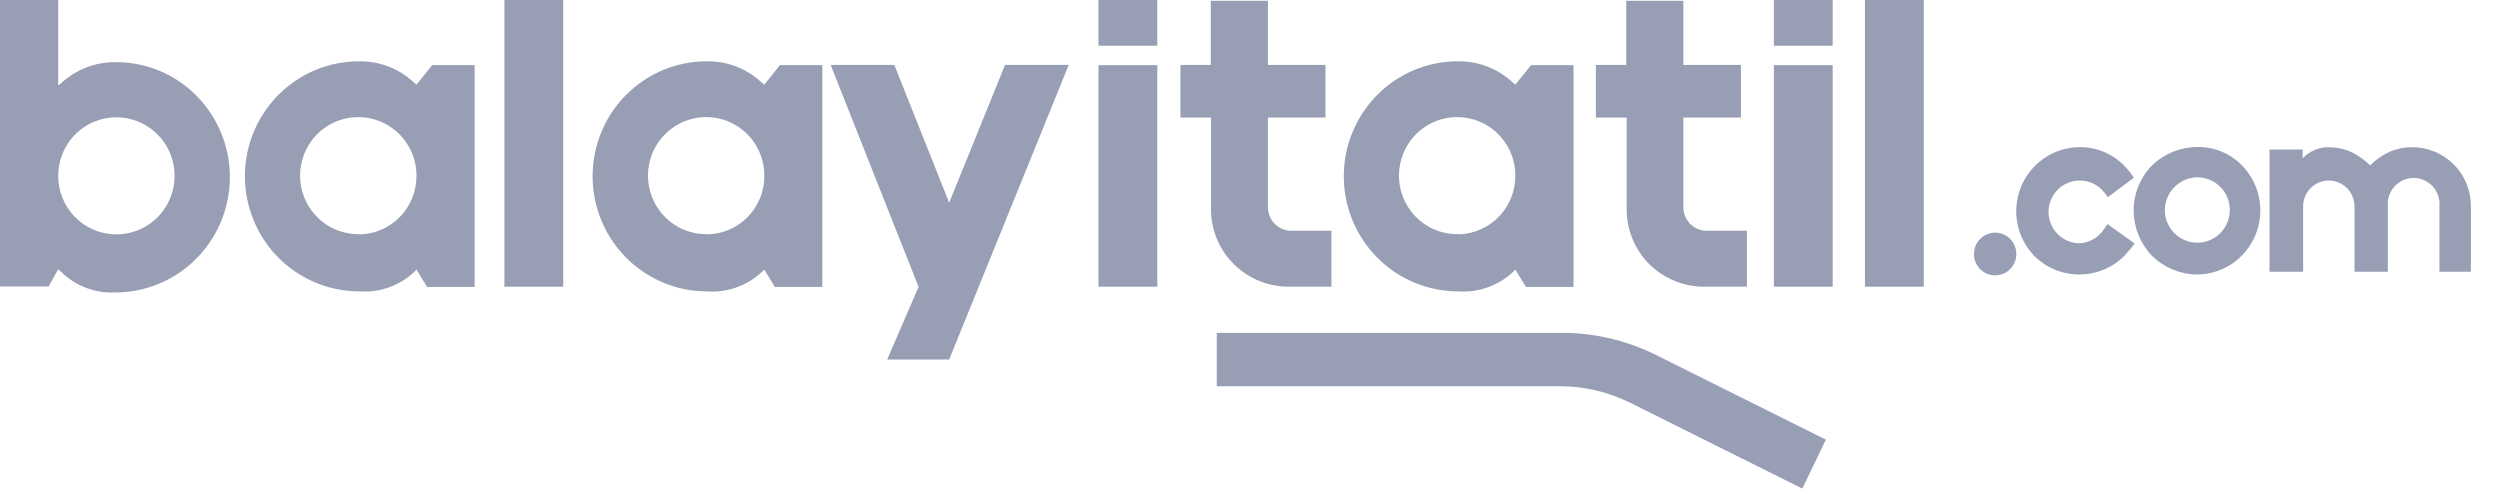 <svg width="81" height="16" viewBox="0 0 81 16" fill="none" xmlns="http://www.w3.org/2000/svg">
<path d="M63.961 8.215C63.959 8.126 63.977 8.038 64.011 7.956C64.045 7.873 64.096 7.799 64.16 7.738C64.289 7.61 64.462 7.538 64.642 7.537C64.778 7.537 64.911 7.578 65.025 7.654C65.138 7.73 65.226 7.838 65.278 7.964C65.33 8.091 65.344 8.23 65.317 8.364C65.291 8.499 65.225 8.622 65.129 8.719C65.033 8.816 64.91 8.881 64.776 8.908C64.643 8.935 64.505 8.921 64.379 8.869C64.253 8.816 64.146 8.728 64.07 8.614C63.995 8.5 63.954 8.366 63.954 8.229L63.961 8.215Z" fill="#989FB5"/>
<path d="M65.909 8.291C65.627 8 65.437 7.632 65.362 7.233C65.286 6.834 65.329 6.421 65.484 6.046C65.639 5.671 65.9 5.35 66.235 5.123C66.57 4.896 66.964 4.772 67.368 4.768C67.637 4.763 67.905 4.813 68.154 4.916C68.404 5.018 68.63 5.17 68.82 5.363C68.895 5.44 68.966 5.521 69.033 5.605L69.136 5.758L68.296 6.388L68.173 6.228C68.066 6.095 67.928 5.99 67.77 5.925C67.613 5.86 67.442 5.835 67.272 5.854C67.103 5.873 66.941 5.935 66.802 6.033C66.662 6.132 66.55 6.264 66.475 6.418C66.4 6.572 66.365 6.742 66.373 6.913C66.381 7.085 66.432 7.251 66.521 7.397C66.61 7.543 66.734 7.664 66.882 7.749C67.03 7.834 67.197 7.88 67.368 7.883C67.529 7.876 67.686 7.83 67.826 7.749C67.966 7.669 68.085 7.555 68.173 7.419L68.283 7.26L69.164 7.89L69.033 8.056C69.014 8.085 68.991 8.11 68.964 8.132C68.923 8.187 68.868 8.243 68.82 8.298C68.432 8.681 67.91 8.895 67.368 8.893C66.821 8.895 66.297 8.678 65.909 8.291Z" fill="#989FB5"/>
<path d="M69.728 8.292C69.348 7.898 69.134 7.373 69.129 6.825C69.128 6.275 69.343 5.747 69.728 5.357C70.122 4.976 70.647 4.763 71.193 4.762C71.462 4.758 71.728 4.809 71.976 4.911C72.225 5.013 72.45 5.165 72.638 5.357C72.924 5.647 73.118 6.015 73.196 6.415C73.275 6.815 73.235 7.23 73.08 7.607C72.926 7.984 72.665 8.308 72.33 8.537C71.994 8.766 71.599 8.89 71.193 8.894C70.646 8.89 70.121 8.675 69.728 8.292ZM70.141 6.825C70.144 7.033 70.21 7.236 70.328 7.407C70.446 7.579 70.612 7.711 70.805 7.788C70.997 7.865 71.208 7.883 71.411 7.84C71.614 7.797 71.8 7.694 71.945 7.545C72.09 7.397 72.188 7.208 72.227 7.003C72.266 6.798 72.244 6.586 72.164 6.394C72.084 6.202 71.949 6.037 71.776 5.922C71.603 5.807 71.401 5.745 71.193 5.745C70.912 5.748 70.643 5.864 70.446 6.066C70.248 6.269 70.139 6.541 70.141 6.825Z" fill="#989FB5"/>
<path d="M79.038 8.805V6.687C79.049 6.57 79.035 6.452 78.998 6.341C78.96 6.23 78.901 6.128 78.822 6.041C78.743 5.954 78.648 5.885 78.541 5.838C78.434 5.791 78.319 5.766 78.202 5.766C78.085 5.766 77.97 5.791 77.863 5.838C77.757 5.885 77.661 5.954 77.582 6.041C77.504 6.128 77.444 6.23 77.406 6.341C77.369 6.452 77.356 6.57 77.366 6.687V8.805H76.286V6.687C76.286 6.465 76.198 6.252 76.042 6.095C75.886 5.938 75.674 5.849 75.453 5.849C75.232 5.849 75.02 5.938 74.864 6.095C74.708 6.252 74.621 6.465 74.621 6.687V8.805H73.533V4.846H74.607V5.13C74.714 5.016 74.843 4.925 74.986 4.863C75.129 4.801 75.284 4.769 75.439 4.77C75.692 4.769 75.943 4.821 76.176 4.922C76.404 5.033 76.613 5.18 76.795 5.358C76.973 5.175 77.183 5.028 77.414 4.922C77.647 4.821 77.897 4.769 78.15 4.77C78.401 4.768 78.65 4.816 78.882 4.912C79.114 5.008 79.325 5.149 79.502 5.327C79.68 5.505 79.82 5.718 79.915 5.951C80.01 6.185 80.058 6.435 80.057 6.687V8.805H79.038Z" fill="#989FB5"/>
<path d="M54.541 6.721V3.807H56.406V2.104H54.541V0.027H52.69V2.104H51.706V3.807H52.704V6.755C52.7 7.089 52.762 7.421 52.888 7.73C53.013 8.039 53.198 8.319 53.433 8.555C53.91 9.028 54.553 9.292 55.222 9.289H56.599V7.475H55.222C55.037 7.455 54.865 7.367 54.739 7.228C54.614 7.089 54.543 6.909 54.541 6.721Z" fill="#989FB5"/>
<path d="M41.081 6.721V3.807H42.946V2.104H41.081V0.027H39.23V2.104H38.246V3.807H39.237V6.755C39.233 7.09 39.296 7.422 39.422 7.731C39.549 8.04 39.736 8.321 39.973 8.555C40.449 9.029 41.093 9.293 41.763 9.289H43.139V7.475H41.763C41.577 7.455 41.405 7.367 41.279 7.228C41.154 7.089 41.084 6.909 41.081 6.721Z" fill="#989FB5"/>
<path d="M37.496 2.111H35.59V9.289H37.496V2.111Z" fill="#989FB5"/>
<path d="M37.496 0H35.59V1.481H37.496V0Z" fill="#989FB5"/>
<path d="M59.379 2.111H57.473V9.289H59.379V2.111Z" fill="#989FB5"/>
<path d="M62.33 0H60.424V9.289H62.33V0Z" fill="#989FB5"/>
<path d="M18.249 0H16.343V9.289H18.249V0Z" fill="#989FB5"/>
<path d="M59.379 0H57.473V1.481H59.379V0Z" fill="#989FB5"/>
<path d="M1.968 8.798L1.885 8.722L1.576 9.282H0V0H1.885V2.769L1.968 2.707C2.446 2.258 3.076 2.01 3.73 2.014C4.217 2.009 4.701 2.102 5.152 2.287C5.604 2.473 6.014 2.747 6.358 3.094C6.878 3.617 7.233 4.283 7.376 5.009C7.52 5.734 7.446 6.486 7.165 7.169C6.883 7.852 6.407 8.436 5.795 8.847C5.184 9.258 4.465 9.477 3.73 9.476C3.405 9.491 3.081 9.439 2.778 9.322C2.475 9.206 2.199 9.027 1.968 8.798ZM3.73 7.593C4.104 7.602 4.473 7.498 4.788 7.294C5.104 7.091 5.352 6.798 5.501 6.452C5.65 6.106 5.693 5.724 5.625 5.353C5.557 4.982 5.381 4.64 5.119 4.371C4.857 4.102 4.521 3.917 4.154 3.84C3.787 3.764 3.406 3.799 3.059 3.941C2.712 4.083 2.415 4.326 2.206 4.639C1.997 4.952 1.886 5.32 1.885 5.697C1.885 6.19 2.076 6.665 2.418 7.019C2.76 7.373 3.225 7.579 3.716 7.593H3.73Z" fill="#989FB5"/>
<path d="M28.744 11.649L29.762 9.295L26.913 2.104H28.977L30.753 6.568L32.563 2.104H34.627L30.753 11.649H28.744Z" fill="#989FB5"/>
<path d="M13.494 2.741L13.418 2.679C12.943 2.23 12.315 1.982 11.664 1.986C11.175 1.982 10.69 2.075 10.238 2.26C9.786 2.446 9.374 2.72 9.028 3.066C8.506 3.589 8.151 4.255 8.007 4.981C7.863 5.707 7.937 6.46 8.22 7.143C8.502 7.827 8.981 8.41 9.594 8.819C10.207 9.229 10.928 9.445 11.664 9.441C11.983 9.463 12.304 9.418 12.606 9.309C12.907 9.201 13.184 9.032 13.418 8.812L13.494 8.735L13.838 9.296H15.379V2.111H14.003L13.494 2.741ZM11.664 7.586C11.288 7.597 10.919 7.496 10.601 7.294C10.284 7.092 10.034 6.8 9.883 6.455C9.732 6.109 9.686 5.726 9.753 5.355C9.819 4.983 9.994 4.64 10.256 4.369C10.517 4.099 10.853 3.912 11.22 3.835C11.587 3.757 11.969 3.791 12.317 3.933C12.664 4.075 12.962 4.318 13.172 4.631C13.382 4.944 13.494 5.312 13.494 5.69C13.498 6.185 13.308 6.662 12.966 7.018C12.623 7.374 12.156 7.581 11.664 7.593V7.586Z" fill="#989FB5"/>
<path d="M24.765 2.741L24.683 2.679C24.208 2.229 23.58 1.982 22.928 1.986C22.44 1.982 21.955 2.075 21.503 2.26C21.05 2.446 20.639 2.72 20.293 3.066C19.771 3.589 19.416 4.255 19.272 4.981C19.128 5.707 19.202 6.46 19.485 7.143C19.767 7.827 20.245 8.41 20.859 8.819C21.472 9.229 22.192 9.445 22.928 9.441C23.248 9.463 23.569 9.418 23.87 9.309C24.172 9.201 24.449 9.032 24.683 8.812L24.765 8.735L25.103 9.296H26.644V2.111H25.268L24.765 2.741ZM22.928 7.586C22.553 7.596 22.184 7.493 21.868 7.291C21.552 7.088 21.302 6.795 21.152 6.45C21.002 6.104 20.958 5.721 21.025 5.35C21.092 4.979 21.268 4.637 21.53 4.367C21.791 4.097 22.127 3.911 22.494 3.834C22.861 3.757 23.243 3.791 23.59 3.933C23.937 4.075 24.235 4.318 24.444 4.631C24.653 4.944 24.765 5.313 24.765 5.69C24.769 6.186 24.578 6.664 24.235 7.02C23.891 7.377 23.422 7.582 22.928 7.593V7.586Z" fill="#989FB5"/>
<path d="M49.097 2.741L49.022 2.679C48.544 2.23 47.914 1.983 47.26 1.986C46.773 1.982 46.289 2.076 45.838 2.261C45.387 2.447 44.977 2.72 44.631 3.066C44.11 3.588 43.755 4.254 43.611 4.979C43.467 5.705 43.54 6.457 43.822 7.14C44.104 7.823 44.581 8.407 45.193 8.817C45.805 9.226 46.525 9.444 47.26 9.441C47.581 9.463 47.903 9.418 48.206 9.309C48.508 9.201 48.786 9.032 49.022 8.812L49.097 8.735L49.441 9.296H50.983V2.111H49.607L49.097 2.741ZM47.26 7.586C46.885 7.596 46.516 7.493 46.2 7.291C45.883 7.088 45.634 6.795 45.484 6.45C45.334 6.104 45.29 5.721 45.357 5.35C45.424 4.979 45.6 4.637 45.861 4.367C46.123 4.097 46.459 3.911 46.826 3.834C47.193 3.757 47.575 3.791 47.922 3.933C48.269 4.075 48.566 4.318 48.776 4.631C48.985 4.944 49.097 5.313 49.097 5.69C49.099 6.186 48.908 6.663 48.565 7.018C48.221 7.374 47.753 7.581 47.26 7.593V7.586Z" fill="#989FB5"/>
<path d="M58.395 15.83L52.841 13.061C52.123 12.701 51.332 12.514 50.529 12.514H39.423V10.784H50.529C51.594 10.773 52.647 11.01 53.605 11.476L59.158 14.245L58.395 15.83Z" fill="#989FB5"/>
</svg>
